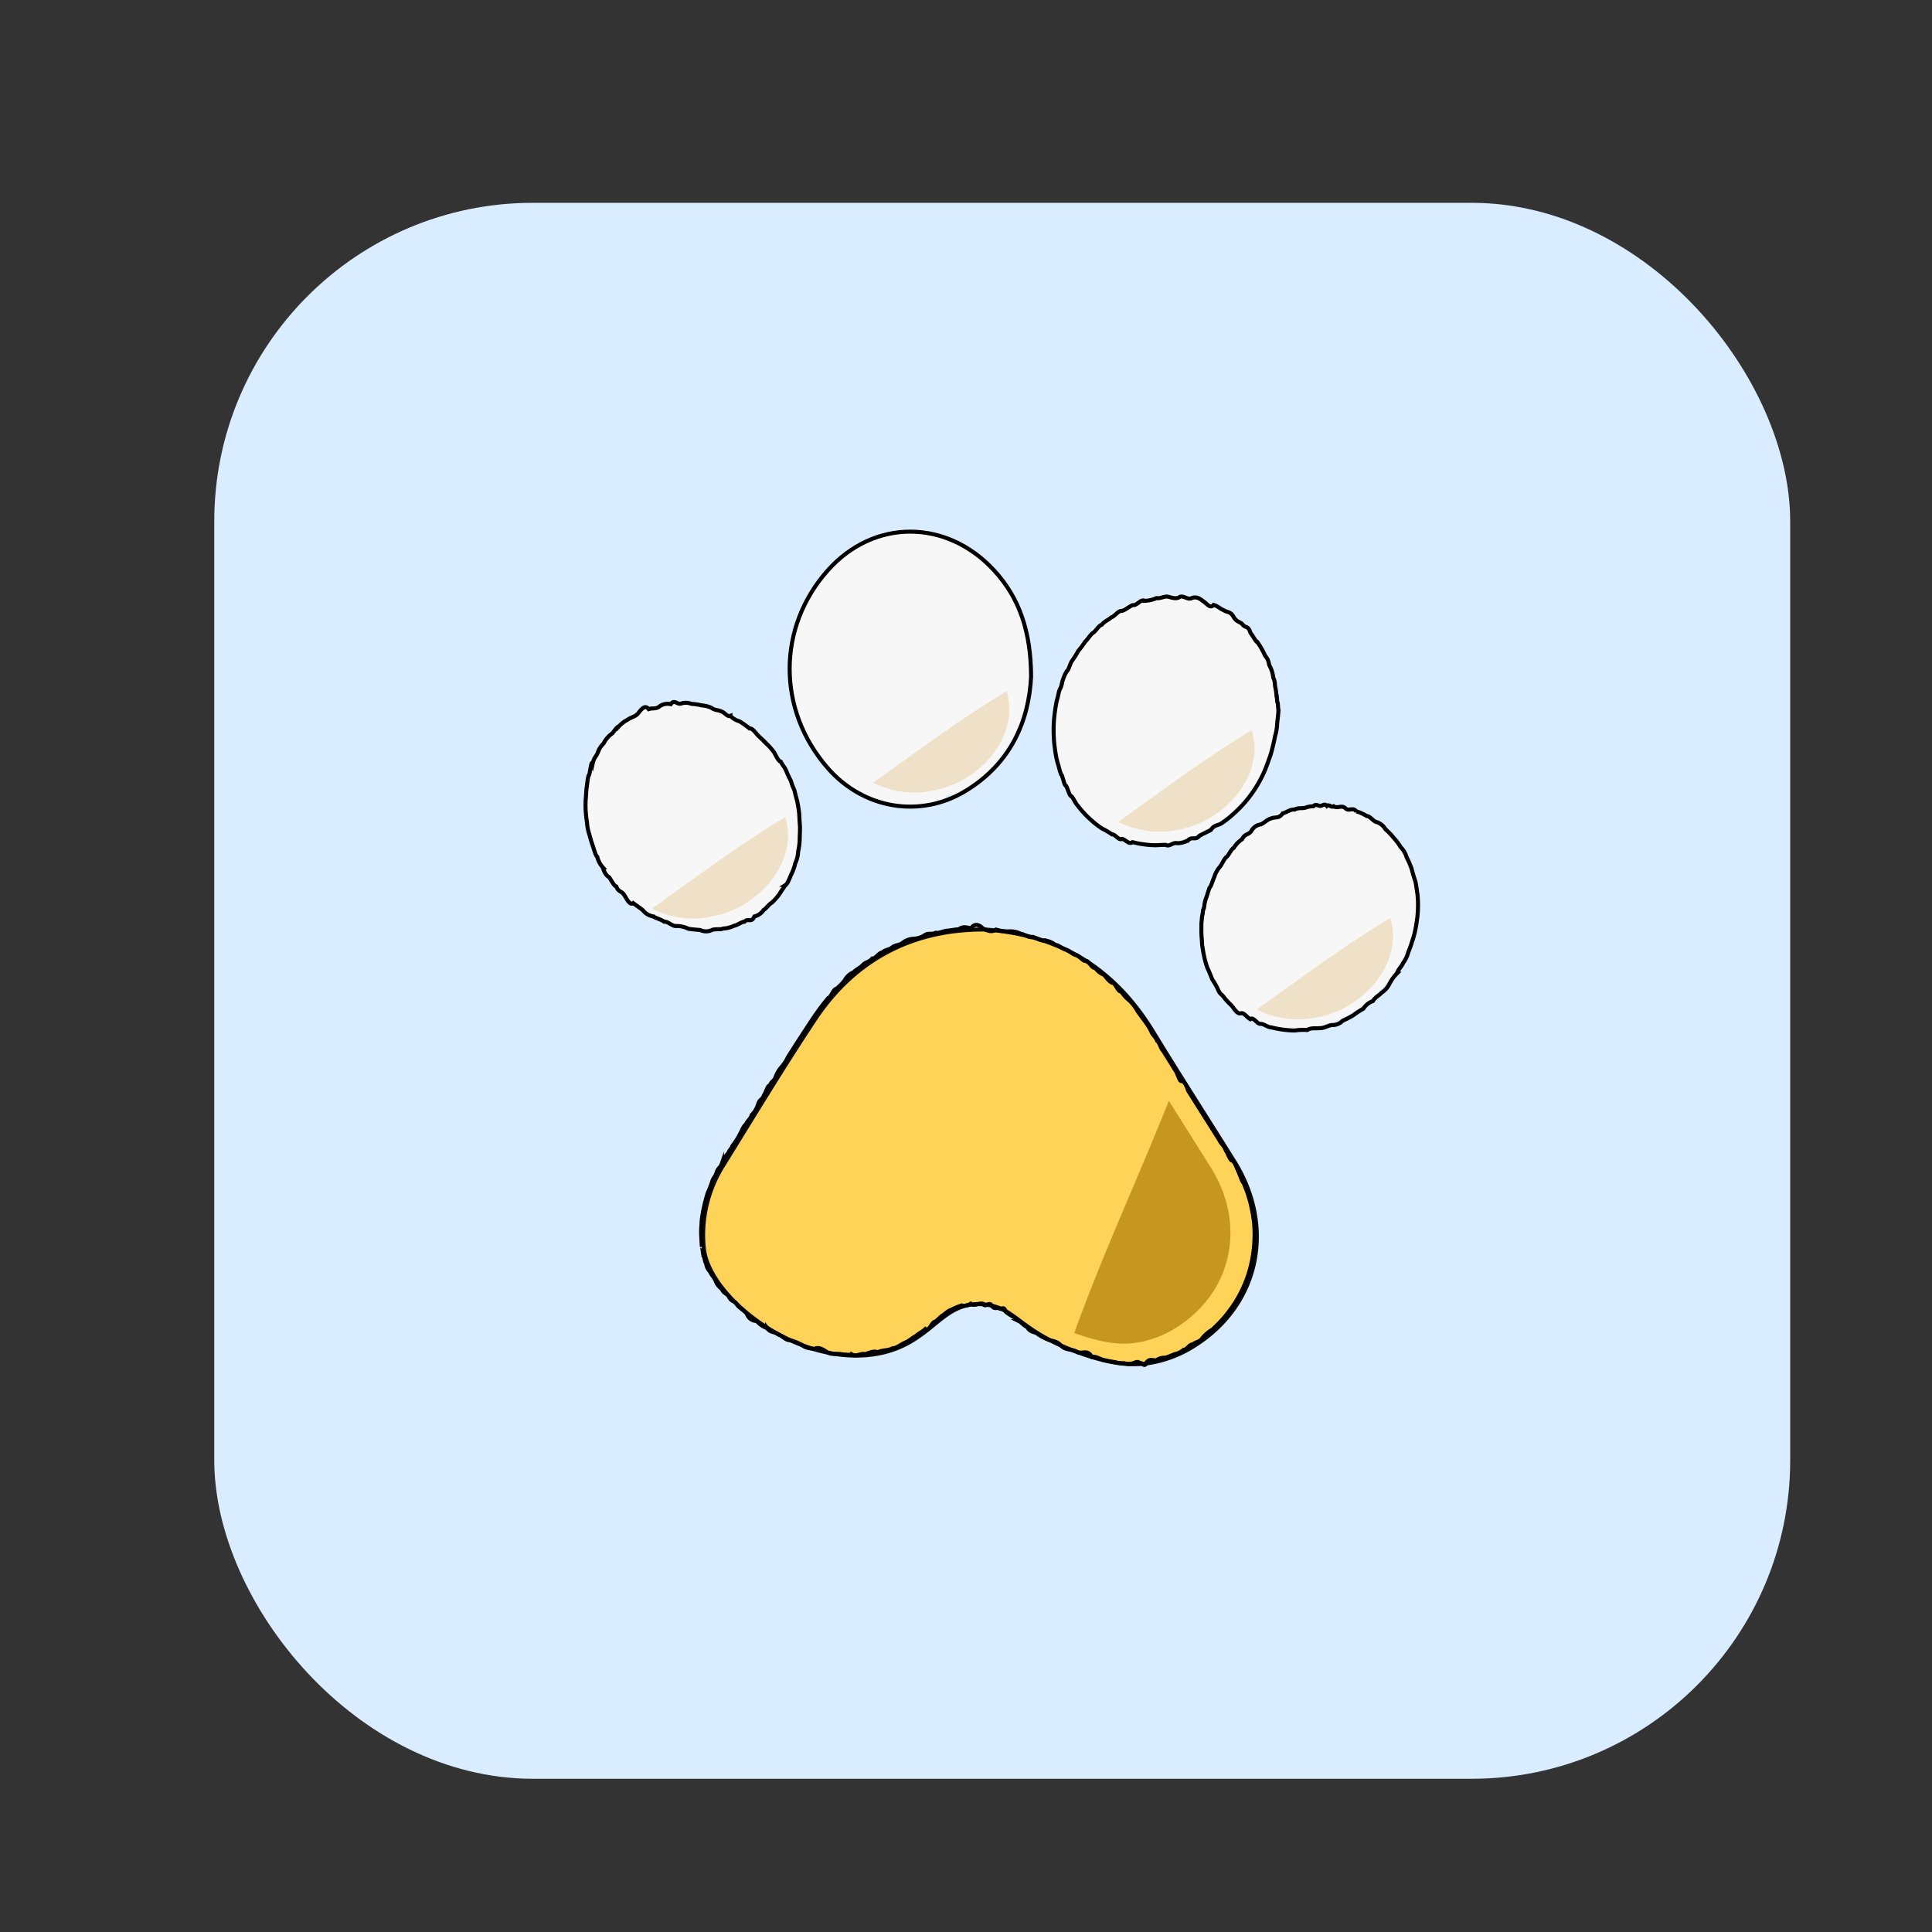 <svg id="Calque_1" data-name="Calque 1" xmlns="http://www.w3.org/2000/svg" viewBox="0 0 480 480"><rect x="0" y="0" width="480" height="480" fill="#333333" stroke="none"/><defs><style>.cls-1{fill:#daecff;}.cls-2{fill:#ffd258;stroke:#0a0a0a;}.cls-2,.cls-4{stroke-miterlimit:10;}.cls-3{fill:#fffbf2;}.cls-3,.cls-6{opacity:0.75;}.cls-4{fill:none;stroke:#000;}.cls-5{fill:#c6961e;}.cls-6{fill:#ead9b7;}</style></defs><title>animaux</title><rect class="cls-1" x="53.23" y="50.39" width="391.54" height="391.54" rx="79.16" ry="79.16"/><g id="_2hjmgg.tif" data-name="2hjmgg.tif"><path class="cls-2" d="M244.72,230.94c18.79,1.27,32.3,9.84,41.78,25.4,6.6,10.83,13.47,21.48,20.18,32.24,10.14,16.27,6.21,35.49-9.76,45.65a29.63,29.63,0,0,1-11.45,4.42c-3.68.57-8.58.56-17.07-2.45-15.32-5.42-15.77-11.2-23.68-12.1-10.87-1.24-12.79,9.38-26.11,12.12-19.68,4-42.55-13.59-43.76-26.2a32.55,32.55,0,0,1,5-20.76c7.44-12,14.76-24.14,22.57-35.9C212.67,237.88,227.37,230.82,244.72,230.94Z"/><path class="cls-3" d="M255.8,167.69c0,.47-.05,1.44-.09,1.62s-.08.6-.13,1.12a8.59,8.59,0,0,1-.18,1.79c-.06.25-.13,0-.22.93-.08.33-.17.67-.26,1.11-.1.11-.2,1.29-.32,1.57-.11-.24-.23.91-.36,1.21-.13-.43-.27.89-.41,1.41-.15-.08-.3,1.62-.47,1.48-.16.82-.33.36-.52,1.08-.18-.28-.37,1.16-.57,1.06-.2.61-.41.7-.62,1.43s-.45,1.11-.69,1.09c-.24.39-.48.81-.74,1.31a15.2,15.2,0,0,0-1.66,2.3c-.59.63-1.23,1.38-1.91,2.19a7.75,7.75,0,0,1-2.16,2.07c-.76,1.88-1.57,2.26-2.43,1.93-.85.44-1.75,1.92-2.7,1.79-.86.21-1.74,2.4-2.63,1.38-.89-.84-1.79.54-2.7,1.08a6.93,6.93,0,0,1-2.76.76,14.3,14.3,0,0,0-2.8.44c-.94-.27-1.88.15-2.82.15a26.48,26.48,0,0,1-2.81-.17,24.08,24.08,0,0,1-2.78-.47c-.91.07-1.82-.58-2.72-.76s-1.79-.2-2.66-1.07a2.58,2.58,0,0,0-2.56-1.36,26.25,26.25,0,0,1-2.45-1.65c-.79-.62-1.57-1.79-2.31-1.94a8.08,8.08,0,0,0-2.15-2.23c-.7-1-1.36-1.45-2-2.46s-1.2-1.91-1.74-2.55c-.54-.87-1-1.75-1.51-2.64s-.89-1.78-1.28-2.72a12.66,12.66,0,0,1-1-2.78,12.54,12.54,0,0,1-.81-2.82c-.24-1.85-.43-1.12-.58-2.87a24.09,24.09,0,0,1-.35-2.89c-.08-1-.12-1.8-.12-2.9,0-.8,0-1.75.12-2.89s.2-.59.36-2.89a6.68,6.68,0,0,1,.59-2.85,9,9,0,0,0,.82-2.82c.31-.09.67-1.17,1.06-2.76a7.64,7.64,0,0,0,1.29-2.7,10,10,0,0,1,1.53-2.62c.54-.18,1.13-1.49,1.76-2.52a8.11,8.11,0,0,0,2-2.43,13.54,13.54,0,0,0,2.22-2.25c.77-.19,1.55-2,2.36-1.95a7.32,7.32,0,0,1,2.47-1.65c.84-.68,1.7-.67,2.57-1.34.87-.34,1.76.43,2.65-1a8.45,8.45,0,0,0,2.71-.74c.91.88,1.83-.91,2.75-.44s1.84,0,2.77-.14a5.13,5.13,0,0,0,2.77.15,25.62,25.62,0,0,1,2.76.46,7.07,7.07,0,0,1,2.73.75,15.37,15.37,0,0,0,2.67,1.05c.88,1.15,1.75.65,2.6,1.34a9.78,9.78,0,0,1,2.51,1.65c.82,1.45,1.62,1.22,2.4,1.93.78,1.69,1.54,2.32,2.28,2.24a5.83,5.83,0,0,1,1.81,2.11c.56.55,1.1,2.28,1.6,2.22a13.68,13.68,0,0,1,1.39,2.32c.43.81.83,1.81,1.2,2.43s.7,1.85,1,2.56a15.51,15.51,0,0,1,.81,2.68c.24,1,.45,1.93.63,2.81.09.48.17,1,.24,1.46s.14,1,.2,1.5c.06.93.11,1.92.16,2,0,.49.08.71.11,1.09a5.46,5.46,0,0,0,.07,1.11C255.79,165.63,255.79,165.77,255.8,167.69Z"/><path class="cls-3" d="M317.26,176c-1.06,14.28-6.66,25.21-19.73,31.2a24.84,24.84,0,0,1-33.2-12.5c-7.17-15.52-1-34.88,13.84-43.41,15.14-8.71,33.31-.73,37.76,16.64C316.64,170.69,316.87,173.57,317.26,176Z"/><path class="cls-3" d="M163.62,175a25.09,25.09,0,0,1,19.73,3.82c10.34,6.85,15.76,16.54,15,29.15-1.09,17.18-17.78,27.33-33.65,20.62a32,32,0,0,1-19.3-33.44A23.45,23.45,0,0,1,163.62,175Z"/><path class="cls-3" d="M298.11,230.91c-.18-15.16,13.4-32.6,32.88-31,10.71.88,19.44,9.85,20.79,21.55,1.71,14.76-9.65,30.47-24.18,33.44C311.41,258.2,298.31,247.54,298.11,230.91Z"/><path class="cls-4" d="M244.18,230.65c1.11.57,2.19,1.06,3.26.3a10,10,0,0,0,3.16.45,5.77,5.77,0,0,1,3,.6c1,.1,2,1.08,2.94.76,1,.22,1.91,1,2.84.9a4.82,4.82,0,0,1,2.74,1.05c.89.08,1.77,1,2.63,1.2s1.71,1.22,2.54,1.35,1.64,1.49,2.44,1.5c.8-.19,1.58,2,2.34,1.65a4.86,4.86,0,0,0,2.25,1.79c.74.92,1.46,1.88,2.16,2s1.39,2.45,2.07,2.08a8.67,8.67,0,0,0,2,2.24,9.89,9.89,0,0,1,1.89,2.38c.62,1,1.22,1.72,1.8,2.53a16.91,16.91,0,0,1,1.72,2.67c.51,1.28,1,1.23,1.53,2.5.51.18,1,2.18,1.53,2.49l1.54,2.49c.52.82,1,1.65,1.55,2.48s1,2.94,1.56,2.48c.52.19,1,.84,1.55,2.47l1.56,2.48q2.35,3.71,4.69,7.42l1.56,2.48c.52,1.05,1,1,1.55,2.48.52.7,1,2.43,1.55,2.48s1.09,1.73,1.56,2.73.91,2.62,1.3,2.78c.4,1.18.74,1.78,1.05,2.81a21.73,21.73,0,0,1,.79,2.83c.22,1.17.4,1.7.54,2.83a19.84,19.84,0,0,1,.29,2.82c.05,1.27.07,1.57,0,2.81,0,.93-.1,1.85-.21,2.77a30.72,30.72,0,0,1-4.64,13c-.51.79-1.05,1.57-1.64,2.32a22,22,0,0,1-1.87,2.21c-.66.71-1.36,1.4-2.09,2.07a9.84,9.84,0,0,0-2.33,1.93c-.81,1.28-1.66,1-2.55,1.78-.74-.15-1.48,1.37-2.23,1.3a4.83,4.83,0,0,1-2.27,1.1c-.76.32-1.52.62-2.29.88a3.66,3.66,0,0,0-2.32.67c-.77,0-1.55-.48-2.34.46-.52,1.48-1.07,0-1.66.21-.58-.56-1.19-.14-1.84.08a3.49,3.49,0,0,1-2.09-.06,7,7,0,0,1-2.35-.27c-.84-.12-1.73-.29-2.67-.5s-2-1-3-.79c-1.08-1.84-2.22-.81-3.43-1.11-1.53-1-2.91-.41-4.17-1.64-1.26-1.4-2.39-1.09-3.41-1.62a12.07,12.07,0,0,1-2.79-1.58c-.84-.3-1.6-.31-2.3-1.51-.7-.22-1.34-1.1-1.95-1.4a13.22,13.22,0,0,0-1.72-1.27,9.94,9.94,0,0,1-1.63-1.1c-.54-1.7-1.1-.25-1.68-.9-.58-.14-1.19.35-1.86-.67s-1.37.7-2.17-.42c-1.08-.2-2.08.71-3,0-.93.67-1.79.44-2.6.56a17.1,17.1,0,0,0-2.3,1c-.74.19-1.44,1-2.14,1.39-.7.52-1.38,1.41-2.08,1.62-.71.54-1.42,2.5-2.16,1.75-.75.71-1.53,1-2.36,1.74-.83.38-1.71,1.27-2.67,1.63s-2,1.37-3.11,1.39c-1.13.65-2.35.34-3.68,1-1-.48-2.08.16-3.13.46-1.05-.3-2.1.67-3.16.13a14.65,14.65,0,0,1-3.17-.19c-1.06-.06-2.11.18-3.16-.48s-2.09-1.35-3.13-.74c-1-.22-2-.15-3.07-1a13.5,13.5,0,0,0-3-1.21c-1,.13-1.94-1.21-2.89-1.4-.94-.82-1.87-.34-2.77-1.58A6.32,6.32,0,0,1,188,328.2a2.61,2.61,0,0,1-2.47-1.86c-.79-.87-1.55-1.21-2.27-2-.73-1.35-1.42-.79-2.07-2s-1.27-.77-1.85-2.09a4.42,4.42,0,0,1-1.59-2.13c-.48-1-.92-1.25-1.31-2.14a3.54,3.54,0,0,1-1-2.13c-.29-.1-.53-2.14-.71-2.09-.18-1.05-.3-2.47-.37-2-.09-2.13-.14-2.56-.15-2.81a19.47,19.47,0,0,1,.08-2.74,14,14,0,0,1,.3-2.68c.14-1,.31-1.44.52-2.62.21-.7.46-1.7.74-2.56a25.51,25.51,0,0,0,1-2.5c.35-1.33.74-1.22,1.16-2.45.42-1.45.88-1,1.36-2.39a6.62,6.62,0,0,1,1.49-2.41c.5-1.05,1-1.42,1.49-2.41a17.73,17.73,0,0,0,1.48-2.4c.49-.87,1-2.23,1.48-2.41.5-1.1,1-1.14,1.49-2.41a6.09,6.09,0,0,0,1.48-2.41c.5-1.71,1-1.07,1.49-2.4.5-.63,1-2.72,1.5-2.4.5-1.43,1-.9,1.5-2.4a8.23,8.23,0,0,1,1.5-2.39,10.77,10.77,0,0,0,1.52-2.39l1.52-2.38q2.29-3.57,4.63-7.1.92-1.37,1.86-2.64c.64-.86,1.29-1.67,1.95-2.48.66-.12,1.34-2.28,2-2.29a11.84,11.84,0,0,0,2.12-2.13,4.31,4.31,0,0,1,2.2-2c.75-.79,1.51-1,2.29-1.8s1.56-.69,2.37-1.62c.8.12,1.61-1.48,2.44-1.47.82-.81,1.66-.62,2.51-1.3s1.72-.44,2.59-1.14a4.71,4.71,0,0,1,2.66-1,5.4,5.4,0,0,0,2.73-.83c.92-.74,1.85-.12,2.79-.66.94.16,1.89-.44,2.86-.51s1.93-.31,2.91-.36c1-.77,2-.48,3-.2C242.15,229.33,243.16,229.67,244.18,230.65Z"/><path class="cls-4" d="M256.17,168.11c-.53,11-5.05,21.66-16.44,28.49-11.16,6.7-25.2,4.44-34.14-5.84-12.54-14.4-12.58-34.9.12-49.11,11.46-12.82,29.46-12.69,41.21,0C253.31,148.56,256.13,157,256.17,168.11Z"/><path class="cls-4" d="M317.64,176.42c-.08,1.19-.19,2.05-.33,3.23a12,12,0,0,1-.49,3.12c-.2.95-.42,2.08-.68,3a18.46,18.46,0,0,1-.86,2.85c-.31.93-.66,1.84-1,2.72a31.28,31.28,0,0,1-4.39,7.29c-.6.73-1.23,1.44-1.9,2.12s-1.39,1.34-2.14,2-1.55,1.23-2.38,1.81-1.71.26-2.63,1.64c-.91.5-1.87.9-2.88,1.47-.91,1.21-1.84.07-2.76,1.08a5.42,5.42,0,0,1-2.8.74c-.93-.31-1.87,1-2.8.41-.93,0-1.86.11-2.78.09a22.66,22.66,0,0,1-2.75-.23,22.05,22.05,0,0,1-2.69-.53c-.88.71-1.75-.65-2.61-.82-.85.49-1.68-1.2-2.5-1.11a15.65,15.65,0,0,0-2.37-1.39,21.61,21.61,0,0,1-2.22-1.65,26.2,26.2,0,0,1-2.05-1.91,25.65,25.65,0,0,1-1.85-2.16c-.58-.57-1.13-2-1.63-2.4-.51,0-1-2.46-1.39-2.62s-.8-2.68-1.13-2.78c-.33-.7-.62-2.2-.86-2.83a22.18,22.18,0,0,1-.59-2.89c-.15-1.05-.26-1.78-.33-2.9s-.09-2.13-.07-2.92c0-1,.07-1.94.17-2.9s.24-1.93.41-2.88c.18-1.17.4-1.55.65-2.83s.56-1,.89-2.77a11.43,11.43,0,0,1,1.11-2.69c.4-.07.85-1.93,1.32-2.58a22.22,22.22,0,0,0,1.55-2.47,25.4,25.4,0,0,0,1.75-2.34c.61-.53,1.27-1.75,1.95-2.18s1.4-1.81,2.15-2c.75-.93,1.53-1.08,2.34-1.82.81-.21,1.66-1.58,2.53-1.62s1.9-1.13,2.87-1.44c1,.19,1.94-1.58,2.92-1.06a7.66,7.66,0,0,0,2.93-.68c1,.2,2-.56,2.94-.33s2,.68,2.91,0c1-.28,1.92.8,2.86.36s1.87-.1,2.78.68c.91.44,1.8,2.07,2.68,1,.87.15,1.72,1,2.55,1.31.83.6,1.63.22,2.41,1.6s1.52,1.18,2.23,1.88c.71,1.07,1.39.15,2,2.16.64.75,1.25,2.11,1.81,2.42a18.77,18.77,0,0,1,1.56,2.67c.47,1.23.91.83,1.29,2.91a7.8,7.8,0,0,1,1,3.15c.17.39.32.34.45,2.08a16,16,0,0,1,.33,2.08c.1-.06.19,2.19.28,2S317.54,176.31,317.64,176.42Z"/><path class="cls-4" d="M164,175.39a3.52,3.52,0,0,1,2.65-.44c.87-1.31,1.74.25,2.6-.17a3.88,3.88,0,0,1,2.56.1,13.34,13.34,0,0,1,2.51.37,6.76,6.76,0,0,1,2.44.62c.81.62,1.61.47,2.39.87.79.14,1.56,1.45,2.32,1.12a4.92,4.92,0,0,0,2.26,1.35,23.79,23.79,0,0,1,2.48,1.77c.79-.12,1.55,1.23,2.27,1.9s1.41,1.32,2.06,2a14.3,14.3,0,0,1,1.84,2.12c.57,1.12,1.11,2.16,1.61,2.25.5,1,1,1.36,1.39,2.37s.81,1.77,1.16,2.49c.34,1.36.65,1.58.92,2.6.27,1.26.49,1.76.68,2.73s.33,1.86.43,2.85c.1,2.25.16,2.69.18,3,0,1.86,0,.61-.07,3.09a14.34,14.34,0,0,1-.38,3.14,7.72,7.72,0,0,1-.73,3,11.77,11.77,0,0,1-1,2.76c-.4.9-.85,2.23-1.34,2.55a24.45,24.45,0,0,0-1.6,2.34,15.75,15.75,0,0,1-1.85,2.09c-.66.3-1.35,1.4-2.08,1.85a3.8,3.8,0,0,1-2.26,1.58c-.79,1.75-1.61.31-2.45,1.3-.84.06-1.7.85-2.59,1a6.81,6.81,0,0,1-2.71.7c-.93.38-1.87,0-2.82.37a3.28,3.28,0,0,1-2.9,0c-1-.07-2-.18-2.94-.31a6.72,6.72,0,0,0-3-.69c-1,.13-2-1.15-3-1.06-.94-.65-1.86-.77-2.75-1.32a4.17,4.17,0,0,1-2.58-1.55c-.83-.67-1.63-1.17-2.39-1.76-.77.63-1.5-.85-2.21-2s-1.37-.58-2-2.14c-.63-.18-1.23-1.62-1.79-2.31-.56-.3-1.09-.93-1.57-2.46a5.77,5.77,0,0,1-1.35-2.59c-.4-.27-.77-1.7-1.1-2.71a27.81,27.81,0,0,1-.85-2.8,11.09,11.09,0,0,1-.59-2.88c-.16-1.07-.26-1.9-.33-2.94-.06-.63-.07-2.14,0-3,0,.52.11-2.12.25-3s.32-3,.56-2.95c.25-.31.55-3.94.9-2.81.36-1.64.77-1.63,1.22-2.64a5.91,5.91,0,0,1,1.51-2.44,7,7,0,0,1,1.79-2.23c.64-.31,1.32-1.83,2-2a8.31,8.31,0,0,1,2.27-1.72c.79-.57,1.62-.6,2.47-1.44.86-1.13,1.75-2.31,2.67-1.13C162.08,175.83,163,176.28,164,175.39Z"/><path class="cls-4" d="M298.48,231.33c0-.33,0,.31,0-1.34a9,9,0,0,1,.09-1.35,8,8,0,0,1,.16-1.36c.07.19.14-1.29.23-1.36s.18-.24.29-1.21a8.48,8.48,0,0,1,.36-1.5c.26-.53.57-1.83.91-2.68.35-.24.73-1.7,1.16-2.63a7.22,7.22,0,0,1,1.39-2.54c.51-.58,1.05-2,1.63-2.43s1.19-2,1.84-2.3a7,7,0,0,1,2.05-2.13c.71-1.41,1.46-1,2.25-1.95a3.16,3.16,0,0,1,2.44-1.74c.84-.39,1.71-1.31,2.61-1.5.91-.42,1.84.16,2.79-1.23,1-.25,1.94-1.07,2.95-.94,1-.61,2.05-.12,3.1-.62a8,8,0,0,1,1.61-.22c.54-.66,1.08-.1,1.64-.07s1.11-.72,1.67,0c.56-.51,1.13.52,1.7.09,1,.63,1.93-.37,2.87.44.93,1,1.85-.35,2.74.81a11,11,0,0,1,2.6,1.17c.84,0,1.65,1.37,2.43,1.49a4,4,0,0,1,2.23,1.8,15.9,15.9,0,0,1,2,2.08,14.62,14.62,0,0,1,1.77,2.34,6.17,6.17,0,0,1,1.5,2.57,22.44,22.44,0,0,1,1.2,2.77c.35,1.28.65,2.35.89,3s.43,2.57.55,3.12a23.08,23.08,0,0,1,.17,3c0,1.06-.06,1.84-.16,3-.11.66-.27,2-.48,2.94a18.89,18.89,0,0,1-.77,2.89,26.07,26.07,0,0,1-1,2.82,7.53,7.53,0,0,1-1.31,2.72c-.48,1.11-1,1.19-1.55,2.61a10.42,10.42,0,0,0-1.78,2.45,5.5,5.5,0,0,1-2,2.29c-.7.8-1.42.92-2.18,2.09a4.66,4.66,0,0,0-2.34,1.88,21.62,21.62,0,0,0-2.5,1.63,23.63,23.63,0,0,1-2.64,1.37,3.53,3.53,0,0,1-2.76,1.07c-.94.15-1.89.82-2.86.76-1.08.16-2.15-.18-3.2.48a13.27,13.27,0,0,0-3.09.12,26.43,26.43,0,0,1-3-.23,23.76,23.76,0,0,1-2.84-.55c-.92,0-1.82-.92-2.69-.87s-1.71-1.83-2.52-1.17c-.81-.43-1.59-1.71-2.33-1.46s-1.46-.73-2.13-1.73a27.48,27.48,0,0,1-1.91-2c-.6-1-1.15-.89-1.67-2.23a19.24,19.24,0,0,0-1.41-2.47c-.43-1-.81-2.1-1.14-2.68a20.89,20.89,0,0,1-.84-2.88c-.23-1-.41-2.18-.54-3.07C298.57,232.66,298.5,233,298.48,231.33Z"/><path class="cls-5" d="M300.86,290.12c-3.47-5.56-7-11.08-10.46-16.63-7.68,19.29-16.47,38.15-23.5,57.69l.74.26c7.37,2.62,11.62,2.62,14.81,2.13a25.86,25.86,0,0,0,9.94-3.83C306.24,320.91,309.66,304.24,300.86,290.12Z"/><path class="cls-6" d="M345.41,228.07c-11.63,6.94-22.27,15-33.15,22.74a22.78,22.78,0,0,0,14.69,2c11.43-2,20.37-12.43,19-22.26A15.55,15.55,0,0,0,345.41,228.07Z"/><path class="cls-6" d="M311,181.44c-11.63,6.94-22.27,15-33.15,22.74a22.78,22.78,0,0,0,14.69,2c11.43-2,20.37-12.43,19-22.26A15.55,15.55,0,0,0,311,181.44Z"/><path class="cls-6" d="M250.08,171.73c-11.63,7-22.27,15-33.15,22.74a22.65,22.65,0,0,0,14.69,2c11.43-2,20.37-12.43,19-22.25A14.86,14.86,0,0,0,250.08,171.73Z"/><path class="cls-6" d="M195.1,203c-11.62,7-22.26,15-33.15,22.74a22.72,22.72,0,0,0,14.69,2c11.44-2,20.37-12.43,19-22.26A15,15,0,0,0,195.1,203Z"/></g></svg>